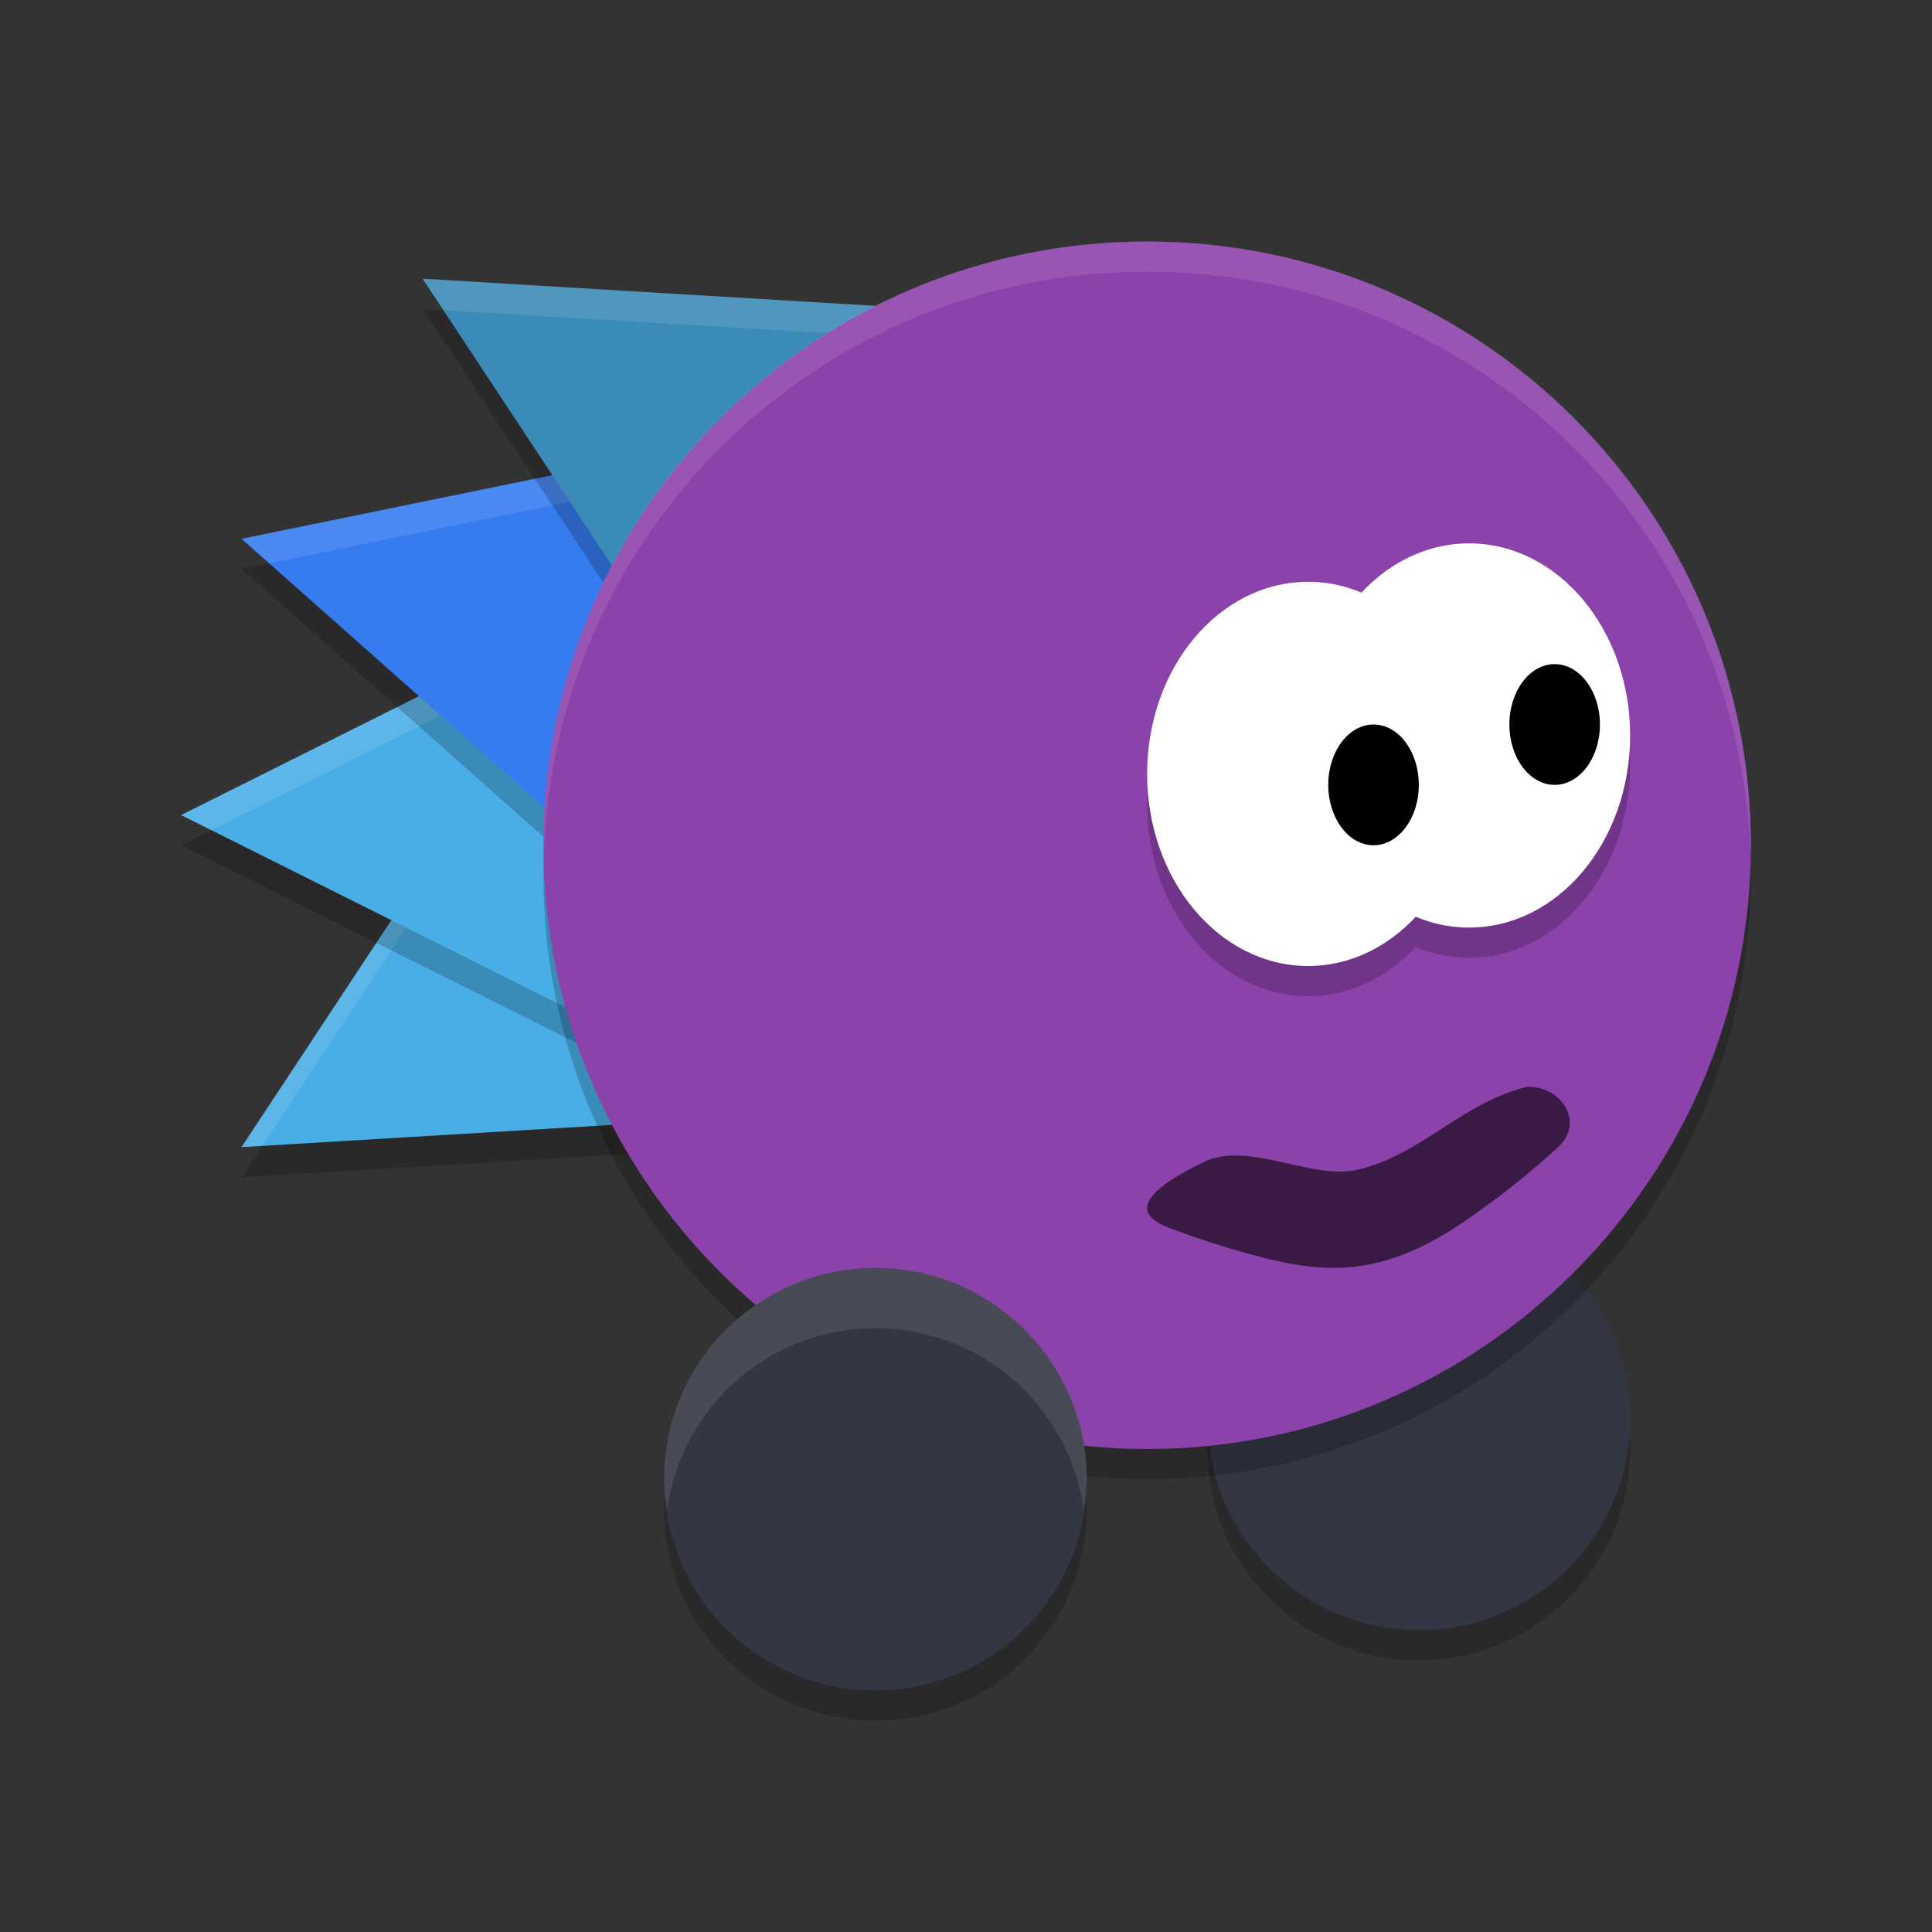 <svg xmlns="http://www.w3.org/2000/svg" xmlns:xlink="http://www.w3.org/1999/xlink" width="384pt" height="384pt" version="1.1" viewBox="0 0 384 384">
 <rect x="0" y="0" width="384" height="384" fill="#333333" stroke="none"/>
 <defs>
  <filter id="alpha" width="100%" height="100%" x="0%" y="0%" filterUnits="objectBoundingBox">
   <feColorMatrix in="SourceGraphic" type="matrix" values="0 0 0 0 1 0 0 0 0 1 0 0 0 0 1 0 0 0 1 0"/>
  </filter>
  <mask id="mask0">
   <g filter="url(#alpha)">
    <rect width="384" height="384" x="0" y="0" style="fill:rgb(0%,0%,0%);fill-opacity:0.2"/>
   </g>
  </mask>
  <clipPath id="clip1">
   <rect width="384" height="384" x="0" y="0"/>
  </clipPath>
  <g id="surface5" clip-path="url(#clip1)">
   <path style="fill:rgb(0%,0%,0%)" d="M 132.59 294 C 132.301 295.98 132 297.949 132 300 C 132 323.27 150.73 342 174 342 C 197.27 342 216 323.27 216 300 C 216 297.949 215.699 295.98 215.41 294 C 212.496 314.375 195.215 330 174 330 C 152.785 330 135.504 314.375 132.59 294 Z M 132.59 294"/>
  </g>
  <mask id="mask1">
   <g filter="url(#alpha)">
    <rect width="384" height="384" x="0" y="0" style="fill:rgb(0%,0%,0%);fill-opacity:0.2"/>
   </g>
  </mask>
  <clipPath id="clip2">
   <rect width="384" height="384" x="0" y="0"/>
  </clipPath>
  <g id="surface8" clip-path="url(#clip2)">
   <path style="fill:rgb(0%,0%,0%)" d="M 240.59 282 C 240.301 283.98 240 285.949 240 288 C 240 311.27 258.73 330 282 330 C 305.27 330 324 311.27 324 288 C 324 285.949 323.699 283.98 323.41 282 C 320.496 302.375 303.215 318 282 318 C 260.785 318 243.504 302.375 240.59 282 Z M 240.59 282"/>
  </g>
  <mask id="mask2">
   <g filter="url(#alpha)">
    <rect width="384" height="384" x="0" y="0" style="fill:rgb(0%,0%,0%);fill-opacity:0.2"/>
   </g>
  </mask>
  <clipPath id="clip3">
   <rect width="384" height="384" x="0" y="0"/>
  </clipPath>
  <g id="surface11" clip-path="url(#clip3)">
   <path style="fill:rgb(0%,0%,0%)" d="M 132.938 216.887 L 56.25 221.508 L 48 234 L 139.645 228.492 Z M 132.938 216.887"/>
  </g>
  <mask id="mask3">
   <g filter="url(#alpha)">
    <rect width="384" height="384" x="0" y="0" style="fill:rgb(0%,0%,0%);fill-opacity:0.102"/>
   </g>
  </mask>
  <clipPath id="clip4">
   <rect width="384" height="384" x="0" y="0"/>
  </clipPath>
  <g id="surface14" clip-path="url(#clip4)">
   <path style="fill:rgb(100.000%,100.000%,100.000%)" d="M 98.578 151.406 L 48 228 L 52.125 227.754 L 98.578 157.406 L 136.289 222.691 L 139.641 222.492 Z M 98.578 151.406"/>
  </g>
  <mask id="mask4">
   <g filter="url(#alpha)">
    <rect width="384" height="384" x="0" y="0" style="fill:rgb(0%,0%,0%);fill-opacity:0.2"/>
   </g>
  </mask>
  <clipPath id="clip5">
   <rect width="384" height="384" x="0" y="0"/>
  </clipPath>
  <g id="surface17" clip-path="url(#clip5)">
   <path style="fill:rgb(0%,0%,0%)" d="M 48 162 L 36 168 L 120 210 L 120 198 Z M 48 162"/>
  </g>
  <mask id="mask5">
   <g filter="url(#alpha)">
    <rect width="384" height="384" x="0" y="0" style="fill:rgb(0%,0%,0%);fill-opacity:0.102"/>
   </g>
  </mask>
  <clipPath id="clip6">
   <rect width="384" height="384" x="0" y="0"/>
  </clipPath>
  <g id="surface20" clip-path="url(#clip6)">
   <path style="fill:rgb(100.000%,100.000%,100.000%)" d="M 120 120 L 36 162 L 42 165 L 120 126 Z M 120 120"/>
  </g>
  <mask id="mask6">
   <g filter="url(#alpha)">
    <rect width="384" height="384" x="0" y="0" style="fill:rgb(0%,0%,0%);fill-opacity:0.2"/>
   </g>
  </mask>
  <clipPath id="clip7">
   <rect width="384" height="384" x="0" y="0"/>
  </clipPath>
  <g id="surface23" clip-path="url(#clip7)">
   <path style="fill:rgb(0%,0%,0%)" d="M 137.93 94.688 L 134.531 95.391 L 116.672 162 L 58.992 110.836 L 48 113.086 L 116.672 174 Z M 137.93 94.688"/>
  </g>
  <mask id="mask7">
   <g filter="url(#alpha)">
    <rect width="384" height="384" x="0" y="0" style="fill:rgb(0%,0%,0%);fill-opacity:0.102"/>
   </g>
  </mask>
  <clipPath id="clip8">
   <rect width="384" height="384" x="0" y="0"/>
  </clipPath>
  <g id="surface26" clip-path="url(#clip8)">
   <path style="fill:rgb(100.000%,100.000%,100.000%)" d="M 137.93 88.688 L 48 107.086 L 53.496 111.961 L 136.23 95.039 Z M 137.93 88.688"/>
  </g>
  <mask id="mask8">
   <g filter="url(#alpha)">
    <rect width="384" height="384" x="0" y="0" style="fill:rgb(0%,0%,0%);fill-opacity:0.2"/>
   </g>
  </mask>
  <clipPath id="clip9">
   <rect width="384" height="384" x="0" y="0"/>
  </clipPath>
  <g id="surface29" clip-path="url(#clip9)">
   <path style="fill:rgb(0%,0%,0%)" d="M 84 61.406 L 134.578 138 C 185.777 56.18 177.664 49.266 134.578 126 L 92.25 61.898 Z M 84 61.406"/>
  </g>
  <mask id="mask9">
   <g filter="url(#alpha)">
    <rect width="384" height="384" x="0" y="0" style="fill:rgb(0%,0%,0%);fill-opacity:0.102"/>
   </g>
  </mask>
  <clipPath id="clip10">
   <rect width="384" height="384" x="0" y="0"/>
  </clipPath>
  <g id="surface32" clip-path="url(#clip10)">
   <path style="fill:rgb(100.000%,100.000%,100.000%)" d="M 84 55.406 L 88.125 61.652 L 172.289 66.691 L 175.641 60.891 Z M 84 55.406"/>
  </g>
  <mask id="mask10">
   <g filter="url(#alpha)">
    <rect width="384" height="384" x="0" y="0" style="fill:rgb(0%,0%,0%);fill-opacity:0.2"/>
   </g>
  </mask>
  <clipPath id="clip11">
   <rect width="384" height="384" x="0" y="0"/>
  </clipPath>
  <g id="surface35" clip-path="url(#clip11)">
   <path style="fill:rgb(0%,0%,0%)" d="M 108.305 168 C 108.207 170.004 108 171.973 108 174 C 108 240.48 161.52 294 228 294 C 294.48 294 348 240.48 348 174 C 348 171.973 347.797 170.004 347.699 168 C 344.566 231.648 292.453 282 228 282 C 163.547 282 111.43 231.648 108.305 168 Z M 108.305 168"/>
  </g>
  <mask id="mask11">
   <g filter="url(#alpha)">
    <rect width="384" height="384" x="0" y="0" style="fill:rgb(0%,0%,0%);fill-opacity:0.2"/>
   </g>
  </mask>
  <clipPath id="clip12">
   <rect width="384" height="384" x="0" y="0"/>
  </clipPath>
  <g id="surface38" clip-path="url(#clip12)">
   <path style="fill:rgb(0%,0%,0%)" d="M 292 159.82 C 292 138.73 277.676 121.637 260 121.637 C 242.328 121.637 228 138.73 228 159.82 C 228 180.906 242.328 198 260 198 C 277.676 198 292 180.906 292 159.82 Z M 292 159.82"/>
   <path style="fill:rgb(0%,0%,0%)" d="M 324 152.184 C 324 131.094 309.676 114 292 114 C 274.328 114 260 131.094 260 152.184 C 260 173.27 274.328 190.363 292 190.363 C 309.676 190.363 324 173.27 324 152.184 Z M 324 152.184"/>
  </g>
  <mask id="mask12">
   <g filter="url(#alpha)">
    <rect width="384" height="384" x="0" y="0" style="fill:rgb(0%,0%,0%);fill-opacity:0.6"/>
   </g>
  </mask>
  <clipPath id="clip13">
   <rect width="384" height="384" x="0" y="0"/>
  </clipPath>
  <g id="surface41" clip-path="url(#clip13)">
   <path style="fill-rule:evenodd;fill:rgb(0%,0%,0%)" d="M 303.59 216 C 290.48 219.148 282.414 229.711 269.48 232.574 C 260.172 234.387 247.918 226.699 239.199 230.992 C 234.32 233.398 221.664 239.738 231.875 243.832 C 231.875 243.832 237.898 246.262 245.48 248.434 C 253.066 250.605 261.863 253.078 271.152 251.504 C 281.66 249.727 290.121 243.645 297.289 238.289 C 304.457 232.938 309.77 227.91 309.77 227.91 C 314.715 223.363 310.922 216.055 303.59 215.992 Z M 303.59 216"/>
  </g>
  <mask id="mask13">
   <g filter="url(#alpha)">
    <rect width="384" height="384" x="0" y="0" style="fill:rgb(0%,0%,0%);fill-opacity:0.102"/>
   </g>
  </mask>
  <clipPath id="clip14">
   <rect width="384" height="384" x="0" y="0"/>
  </clipPath>
  <g id="surface44" clip-path="url(#clip14)">
   <path style="fill:rgb(100.000%,100.000%,100.000%)" d="M 228 48 C 161.52 48 108 101.52 108 168 C 108 168.66 108.062 169.305 108.094 169.957 C 110.219 105.371 162.879 54 228 54 C 293.121 54 345.781 105.371 347.906 169.957 C 347.938 169.305 348 168.66 348 168 C 348 101.52 294.48 48 228 48 Z M 228 48"/>
  </g>
  <mask id="mask14">
   <g filter="url(#alpha)">
    <rect width="384" height="384" x="0" y="0" style="fill:rgb(0%,0%,0%);fill-opacity:0.102"/>
   </g>
  </mask>
  <clipPath id="clip15">
   <rect width="384" height="384" x="0" y="0"/>
  </clipPath>
  <g id="surface47" clip-path="url(#clip15)">
   <path style="fill:rgb(100.000%,100.000%,100.000%)" d="M 174 252 C 150.73 252 132 270.73 132 294 C 132 296.051 132.301 298.02 132.59 300 C 135.504 279.625 152.785 264 174 264 C 195.215 264 212.496 279.625 215.41 300 C 215.699 298.02 216 296.051 216 294 C 216 270.73 197.27 252 174 252 Z M 174 252"/>
  </g>
 </defs>
 <g>
  <use mask="url(#mask0)" xlink:href="#surface5"/>
  <use mask="url(#mask1)" xlink:href="#surface8"/>
  <path style="fill:#333643" d="M 324 282 C 324 258.805 305.195 240 282 240 C 258.805 240 240 258.805 240 282 C 240 305.195 258.805 324 282 324 C 305.195 324 324 305.195 324 282 Z M 324 282"/>
  <use mask="url(#mask2)" xlink:href="#surface11"/>
  <path style="fill:rgb(29.019%,68.235%,90.196%)" d="M 48 228 L 98.578 151.395 L 139.633 222.5 Z M 48 228"/>
  <use mask="url(#mask3)" xlink:href="#surface14"/>
  <use mask="url(#mask4)" xlink:href="#surface17"/>
  <path style="fill:rgb(29.019%,68.235%,90.196%)" d="M 36 162 L 120 120 L 120 204 Z M 36 162"/>
  <use mask="url(#mask5)" xlink:href="#surface20"/>
  <use mask="url(#mask6)" xlink:href="#surface23"/>
  <path style="fill:rgb(21.176%,48.235%,94.117%)" d="M 48 107.094 L 137.93 88.691 L 116.684 168 Z M 48 107.094"/>
  <use mask="url(#mask7)" xlink:href="#surface26"/>
  <use mask="url(#mask8)" xlink:href="#surface29"/>
  <path style="fill:rgb(23.137%,54.509%,72.156%)" d="M 84 55.395 L 175.633 60.895 L 134.578 132 Z M 84 55.395"/>
  <use mask="url(#mask9)" xlink:href="#surface32"/>
  <use mask="url(#mask10)" xlink:href="#surface35"/>
  <path style="fill:rgb(54.901%,25.882%,67.058%)" d="M 348 168 C 348 101.727 294.273 48 228 48 C 161.727 48 108 101.727 108 168 C 108 234.273 161.727 288 228 288 C 294.273 288 348 234.273 348 168 Z M 348 168"/>
  <use mask="url(#mask11)" xlink:href="#surface38"/>
  <path style="fill:#333643" d="M 216 294 C 216 270.805 197.195 252 174 252 C 150.805 252 132 270.805 132 294 C 132 317.195 150.805 336 174 336 C 197.195 336 216 317.195 216 294 Z M 216 294"/>
  <path style="fill:rgb(100.000%,100.000%,100.000%)" d="M 292 153.816 C 292 132.73 277.676 115.637 260 115.637 C 242.328 115.637 228 132.73 228 153.816 C 228 174.906 242.328 192 260 192 C 277.676 192 292 174.906 292 153.816 Z M 292 153.816"/>
  <path style="fill:rgb(100.000%,100.000%,100.000%)" d="M 324 146.18 C 324 125.094 309.676 108 292 108 C 274.328 108 260 125.094 260 146.18 C 260 167.27 274.328 184.363 292 184.363 C 309.676 184.363 324 167.27 324 146.18 Z M 324 146.18"/>
  <path style="fill:rgb(0%,0%,0%)" d="M 282 156 C 282 149.371 277.969 144 273 144 C 268.031 144 264 149.371 264 156 C 264 162.629 268.031 168 273 168 C 277.969 168 282 162.629 282 156 Z M 282 156"/>
  <use mask="url(#mask12)" xlink:href="#surface41"/>
  <path style="fill:rgb(0%,0%,0%)" d="M 318 144 C 318 137.371 313.969 132 309 132 C 304.031 132 300 137.371 300 144 C 300 150.629 304.031 156 309 156 C 313.969 156 318 150.629 318 144 Z M 318 144"/>
  <use mask="url(#mask13)" xlink:href="#surface44"/>
  <use mask="url(#mask14)" xlink:href="#surface47"/>
 </g>
</svg>
